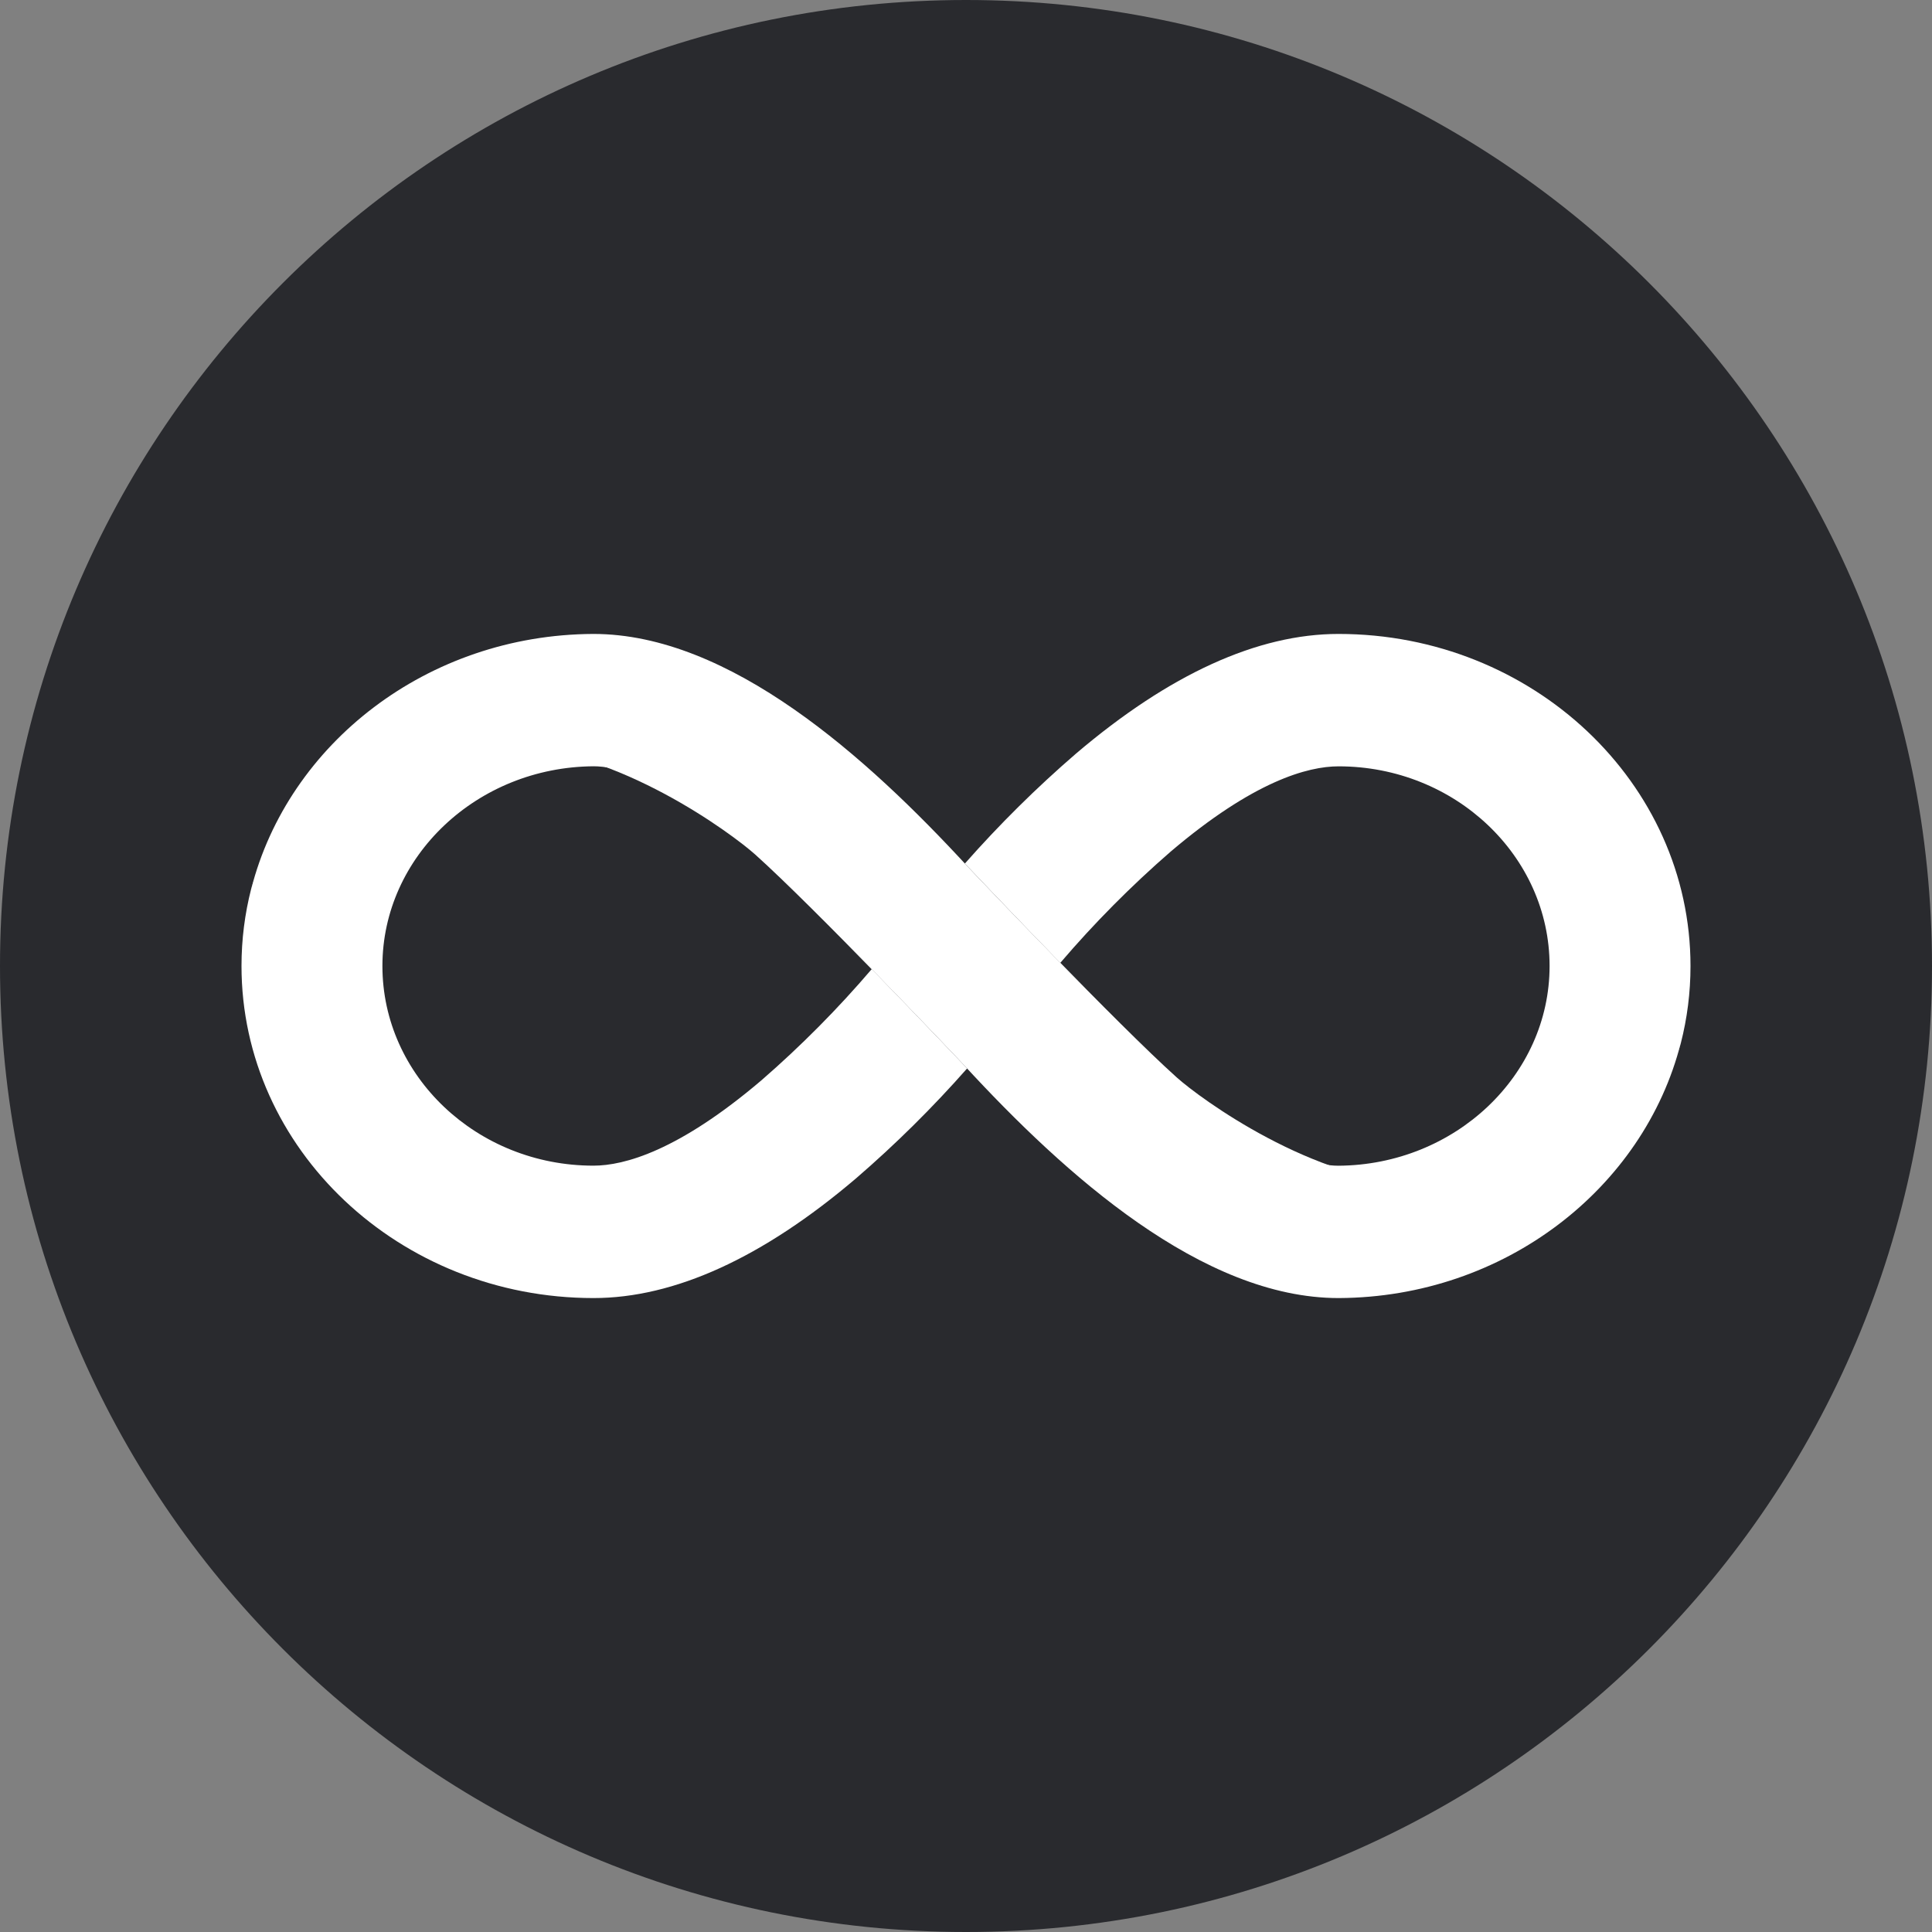 <svg width="32" height="32" viewBox="0 0 32 32" fill="none" xmlns="http://www.w3.org/2000/svg">
<rect x="0" y="0" width="32" height="32" fill="#808080" stroke="none"/>
<g clip-path="url(#clip0_16_1087)">
<path d="M16 32C24.837 32 32 24.837 32 16C32 7.163 24.837 0 16 0C7.163 0 0 7.163 0 16C0 24.837 7.163 32 16 32Z" fill="#292A2E"/>
<path d="M22.17 10.5C20.83 10.5 19.367 11.167 17.822 12.482C17.167 13.047 16.551 13.657 15.979 14.306L15.981 14.308L15.983 14.306C15.983 14.306 16.735 15.1 17.561 15.949C18.123 15.291 18.734 14.675 19.388 14.107C20.762 12.938 21.66 12.693 22.171 12.693C24.098 12.693 25.666 14.177 25.666 16C25.666 17.814 24.097 19.296 22.168 19.308C22.08 19.308 21.968 19.298 21.828 19.268C22.39 19.503 22.994 19.673 23.57 19.673C27.103 19.673 27.793 17.436 27.84 17.277C27.945 16.867 28 16.44 28 16.001C28 12.967 25.385 10.5 22.17 10.5ZM9.83 21.5C11.17 21.5 12.633 20.833 14.178 19.518C14.833 18.953 15.449 18.343 16.021 17.694L16.019 17.692C16.018 17.693 16.018 17.693 16.017 17.694C16.017 17.694 15.265 16.9 14.439 16.051C13.877 16.709 13.266 17.325 12.612 17.893C11.238 19.062 10.34 19.307 9.829 19.307C7.902 19.307 6.334 17.823 6.334 16C6.334 14.186 7.903 12.704 9.832 12.692C9.92 12.692 10.032 12.702 10.172 12.732C9.61 12.497 9.006 12.327 8.43 12.327C4.897 12.327 4.207 14.564 4.16 14.723C4.055 15.133 4 15.56 4 15.999C4 19.033 6.615 21.5 9.83 21.5Z" fill="white"/>
<path d="M23.563 19.617C21.754 19.574 19.874 18.19 19.491 17.846C18.5 16.956 16.213 14.549 16.034 14.36C14.358 12.538 12.086 10.5 9.829 10.5H9.824C7.08 10.513 4.774 12.317 4.161 14.724C4.208 14.565 5.109 12.285 8.428 12.364C10.237 12.408 12.126 13.811 12.509 14.154C13.5 15.044 15.788 17.452 15.966 17.641C17.642 19.462 19.914 21.5 22.171 21.5H22.176C24.92 21.487 27.226 19.683 27.839 17.276C27.793 17.435 26.882 19.696 23.563 19.617Z" fill="white"/>
</g>
<defs>
<clipPath id="clip0_16_1087">
<rect width="32" height="32" fill="white"/>
</clipPath>
</defs>
</svg>
